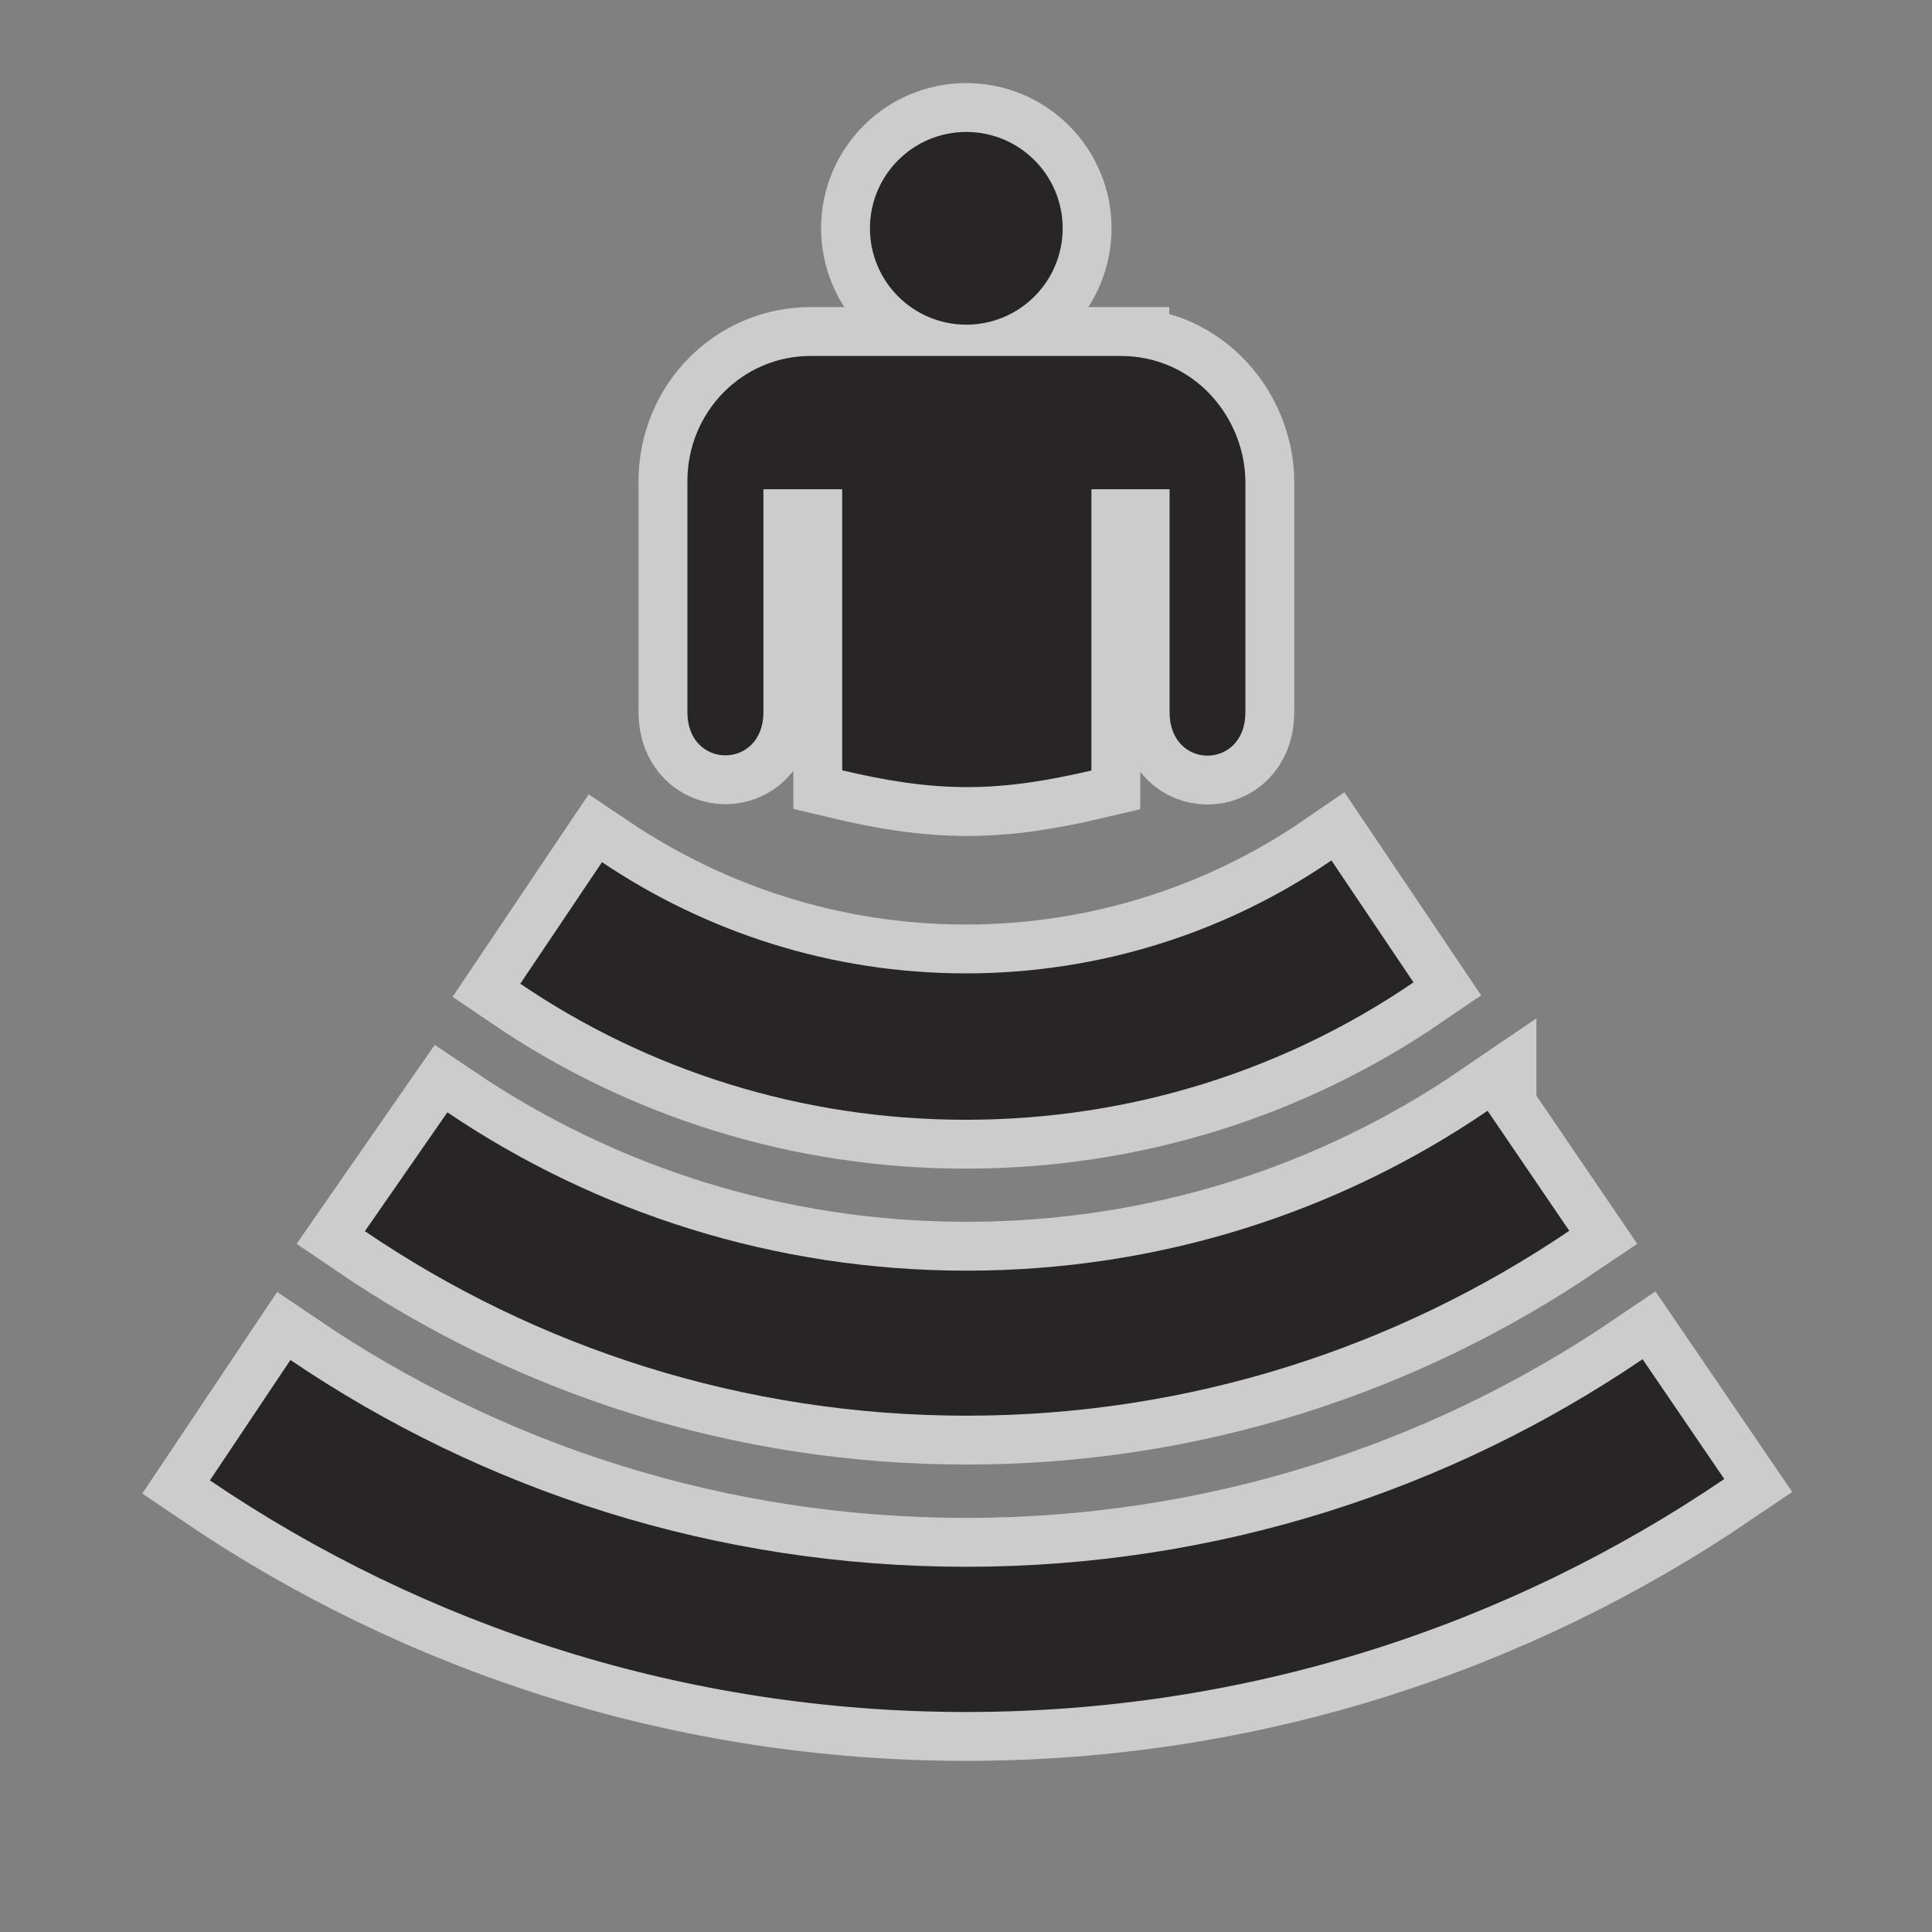 <?xml version="1.0" encoding="UTF-8" standalone="no"?>
<!-- Created with Inkscape (http://www.inkscape.org/) -->

<svg
   xmlns:dc="http://purl.org/dc/elements/1.1/"
   xmlns:cc="http://creativecommons.org/ns#"
   xmlns:rdf="http://www.w3.org/1999/02/22-rdf-syntax-ns#"
   xmlns:svg="http://www.w3.org/2000/svg"
   xmlns="http://www.w3.org/2000/svg"
   xmlns:sodipodi="http://sodipodi.sourceforge.net/DTD/sodipodi-0.dtd"
   xmlns:inkscape="http://www.inkscape.org/namespaces/inkscape"
   width="12"
   height="12"
   id="svg28031"
   version="1.1"
   inkscape:version="0.48.2 r9819"
   sodipodi:docname="New document 48">
  <rect width="100%" height="100%" fill="#808080" stroke="none"/>
  <defs
     id="defs28033" />
  <sodipodi:namedview
     id="base"
     pagecolor="#ffffff"
     bordercolor="#666666"
     borderopacity="1.0"
     inkscape:pageopacity="0.0"
     inkscape:pageshadow="2"
     inkscape:zoom="13.324735"
     inkscape:cx="9.0128712"
     inkscape:cy="5.4388016"
     inkscape:document-units="px"
     inkscape:current-layer="layer1"
     showgrid="false"
     inkscape:window-width="483"
     inkscape:window-height="454"
     inkscape:window-x="1154"
     inkscape:window-y="248"
     inkscape:window-maximized="0" />
  <g
     inkscape:label="Layer 1"
     inkscape:groupmode="layer"
     id="layer1"
     transform="translate(0,-1040.362)">
    <g
       id="g27798"
       transform="matrix(1.214,0,0,1.214,-25.658,933.348)">
      <path
         d="m 29.862,98.017 c 0.652,0 1.181,-0.527 1.181,-1.18 v -7.522 c 0,-0.652 -0.528,-1.181 -1.181,-1.181 h -7.521 c -0.652,0 -1.181,0.528 -1.181,1.181 v 7.522 c 0,0.652 0.528,1.18 1.181,1.18 h 7.521 z"
         id="path27800"
         inkscape:connector-curvature="0"
         style="opacity:0;fill:#272525" />
      <g
         style="opacity:0.6;stroke:#ffffff;stroke-width:0.5;stroke-miterlimit:40;stroke-opacity:1;stroke-dasharray:none"
         id="g27802">
        <circle
           cx="26.079"
           cy="89.318"
           r="0.493"
           id="circle27804"
           sodipodi:cx="26.079"
           sodipodi:cy="89.318001"
           sodipodi:rx="0.493"
           sodipodi:ry="0.493"
           style="fill:#272525;stroke:#ffffff;stroke-width:0.5;stroke-miterlimit:40;stroke-opacity:1;stroke-dasharray:none"
           d="m 26.572,89.318 c 0,0.272 -0.221,0.493 -0.493,0.493 -0.272,0 -0.493,-0.221 -0.493,-0.493 0,-0.272 0.221,-0.493 0.493,-0.493 0.272,0 0.493,0.221 0.493,0.493 z" />
        <g
           style="stroke:#ffffff;stroke-width:0.5;stroke-miterlimit:40;stroke-opacity:1;stroke-dasharray:none"
           id="g27806">
          <path
             style="fill:#272525;stroke:#ffffff;stroke-width:0.5;stroke-miterlimit:40;stroke-opacity:1;stroke-dasharray:none"
             inkscape:connector-curvature="0"
             id="path27808"
             d="m 26.867,89.971 h -1.584 c -0.35,0 -0.631,0.286 -0.631,0.641 v 1.182 c 0,0.294 0.389,0.294 0.389,0 v -1.141 h 0.403 v 1.438 c 0.206,0.049 0.417,0.086 0.64,0.086 0.221,0 0.43,-0.037 0.635,-0.085 v -1.439 h 0.4 v 1.141 c 0,0.296 0.388,0.296 0.388,0 v -1.175 c 0,-0.326 -0.255,-0.648 -0.64,-0.648 z" />
          <path
             style="fill:#272525;stroke:#ffffff;stroke-width:0.5;stroke-miterlimit:40;stroke-opacity:1;stroke-dasharray:none"
             inkscape:connector-curvature="0"
             id="path27810"
             d="m 27.947,92.552 c -0.531,0.364 -1.178,0.578 -1.871,0.578 -0.688,0 -1.328,-0.211 -1.861,-0.569 l -0.418,0.622 c 0.65,0.441 1.436,0.696 2.279,0.696 0.85,0 1.639,-0.258 2.291,-0.703 l -0.42,-0.624 z" />
          <path
             style="fill:#272525;stroke:#ffffff;stroke-width:0.5;stroke-miterlimit:40;stroke-opacity:1;stroke-dasharray:none"
             inkscape:connector-curvature="0"
             id="path27812"
             d="m 28.746,93.833 c -0.76,0.518 -1.678,0.818 -2.666,0.818 -0.983,0 -1.897,-0.298 -2.656,-0.81 l -0.422,0.608 c 0.877,0.596 1.938,0.944 3.078,0.944 1.143,0 2.203,-0.35 3.084,-0.946 l -0.418,-0.614 z" />
          <path
             style="fill:#272525;stroke:#ffffff;stroke-width:0.5;stroke-miterlimit:40;stroke-opacity:1;stroke-dasharray:none"
             inkscape:connector-curvature="0"
             id="path27814"
             d="m 29.539,95.104 c -0.987,0.67 -2.178,1.062 -3.461,1.062 -1.281,0 -2.471,-0.39 -3.457,-1.058 l -0.412,0.616 c 1.103,0.748 2.436,1.185 3.869,1.185 1.437,0 2.772,-0.44 3.879,-1.192 l -0.418,-0.613 z" />
        </g>
      </g>
      <g
         id="g27816">
        <circle
           style="fill:#272525"
           sodipodi:ry="0.493"
           sodipodi:rx="0.493"
           sodipodi:cy="89.318001"
           sodipodi:cx="26.079"
           id="circle27818"
           r="0.493"
           cy="89.318"
           cx="26.079"
           d="m 26.572,89.318 c 0,0.272 -0.221,0.493 -0.493,0.493 -0.272,0 -0.493,-0.221 -0.493,-0.493 0,-0.272 0.221,-0.493 0.493,-0.493 0.272,0 0.493,0.221 0.493,0.493 z" />
        <g
           id="g27820">
          <path
             d="m 26.867,89.971 h -1.584 c -0.35,0 -0.631,0.286 -0.631,0.641 v 1.182 c 0,0.294 0.389,0.294 0.389,0 v -1.141 h 0.403 v 1.438 c 0.206,0.049 0.417,0.086 0.64,0.086 0.221,0 0.43,-0.037 0.635,-0.085 v -1.439 h 0.4 v 1.141 c 0,0.296 0.388,0.296 0.388,0 v -1.175 c 0,-0.326 -0.255,-0.648 -0.64,-0.648 z"
             id="path27822"
             inkscape:connector-curvature="0"
             style="fill:#272525" />
          <path
             d="m 27.947,92.552 c -0.531,0.364 -1.178,0.578 -1.871,0.578 -0.688,0 -1.328,-0.211 -1.861,-0.569 l -0.418,0.622 c 0.65,0.441 1.436,0.696 2.279,0.696 0.85,0 1.639,-0.258 2.291,-0.703 l -0.42,-0.624 z"
             id="path27824"
             inkscape:connector-curvature="0"
             style="fill:#272525" />
          <path
             d="m 28.746,93.833 c -0.76,0.518 -1.678,0.818 -2.666,0.818 -0.983,0 -1.897,-0.298 -2.656,-0.81 l -0.422,0.608 c 0.877,0.596 1.938,0.944 3.078,0.944 1.143,0 2.203,-0.35 3.084,-0.946 l -0.418,-0.614 z"
             id="path27826"
             inkscape:connector-curvature="0"
             style="fill:#272525" />
          <path
             d="m 29.539,95.104 c -0.987,0.67 -2.178,1.062 -3.461,1.062 -1.281,0 -2.471,-0.39 -3.457,-1.058 l -0.412,0.616 c 1.103,0.748 2.436,1.185 3.869,1.185 1.437,0 2.772,-0.44 3.879,-1.192 l -0.418,-0.613 z"
             id="path27828"
             inkscape:connector-curvature="0"
             style="fill:#272525" />
        </g>
      </g>
    </g>
  </g>
</svg>
